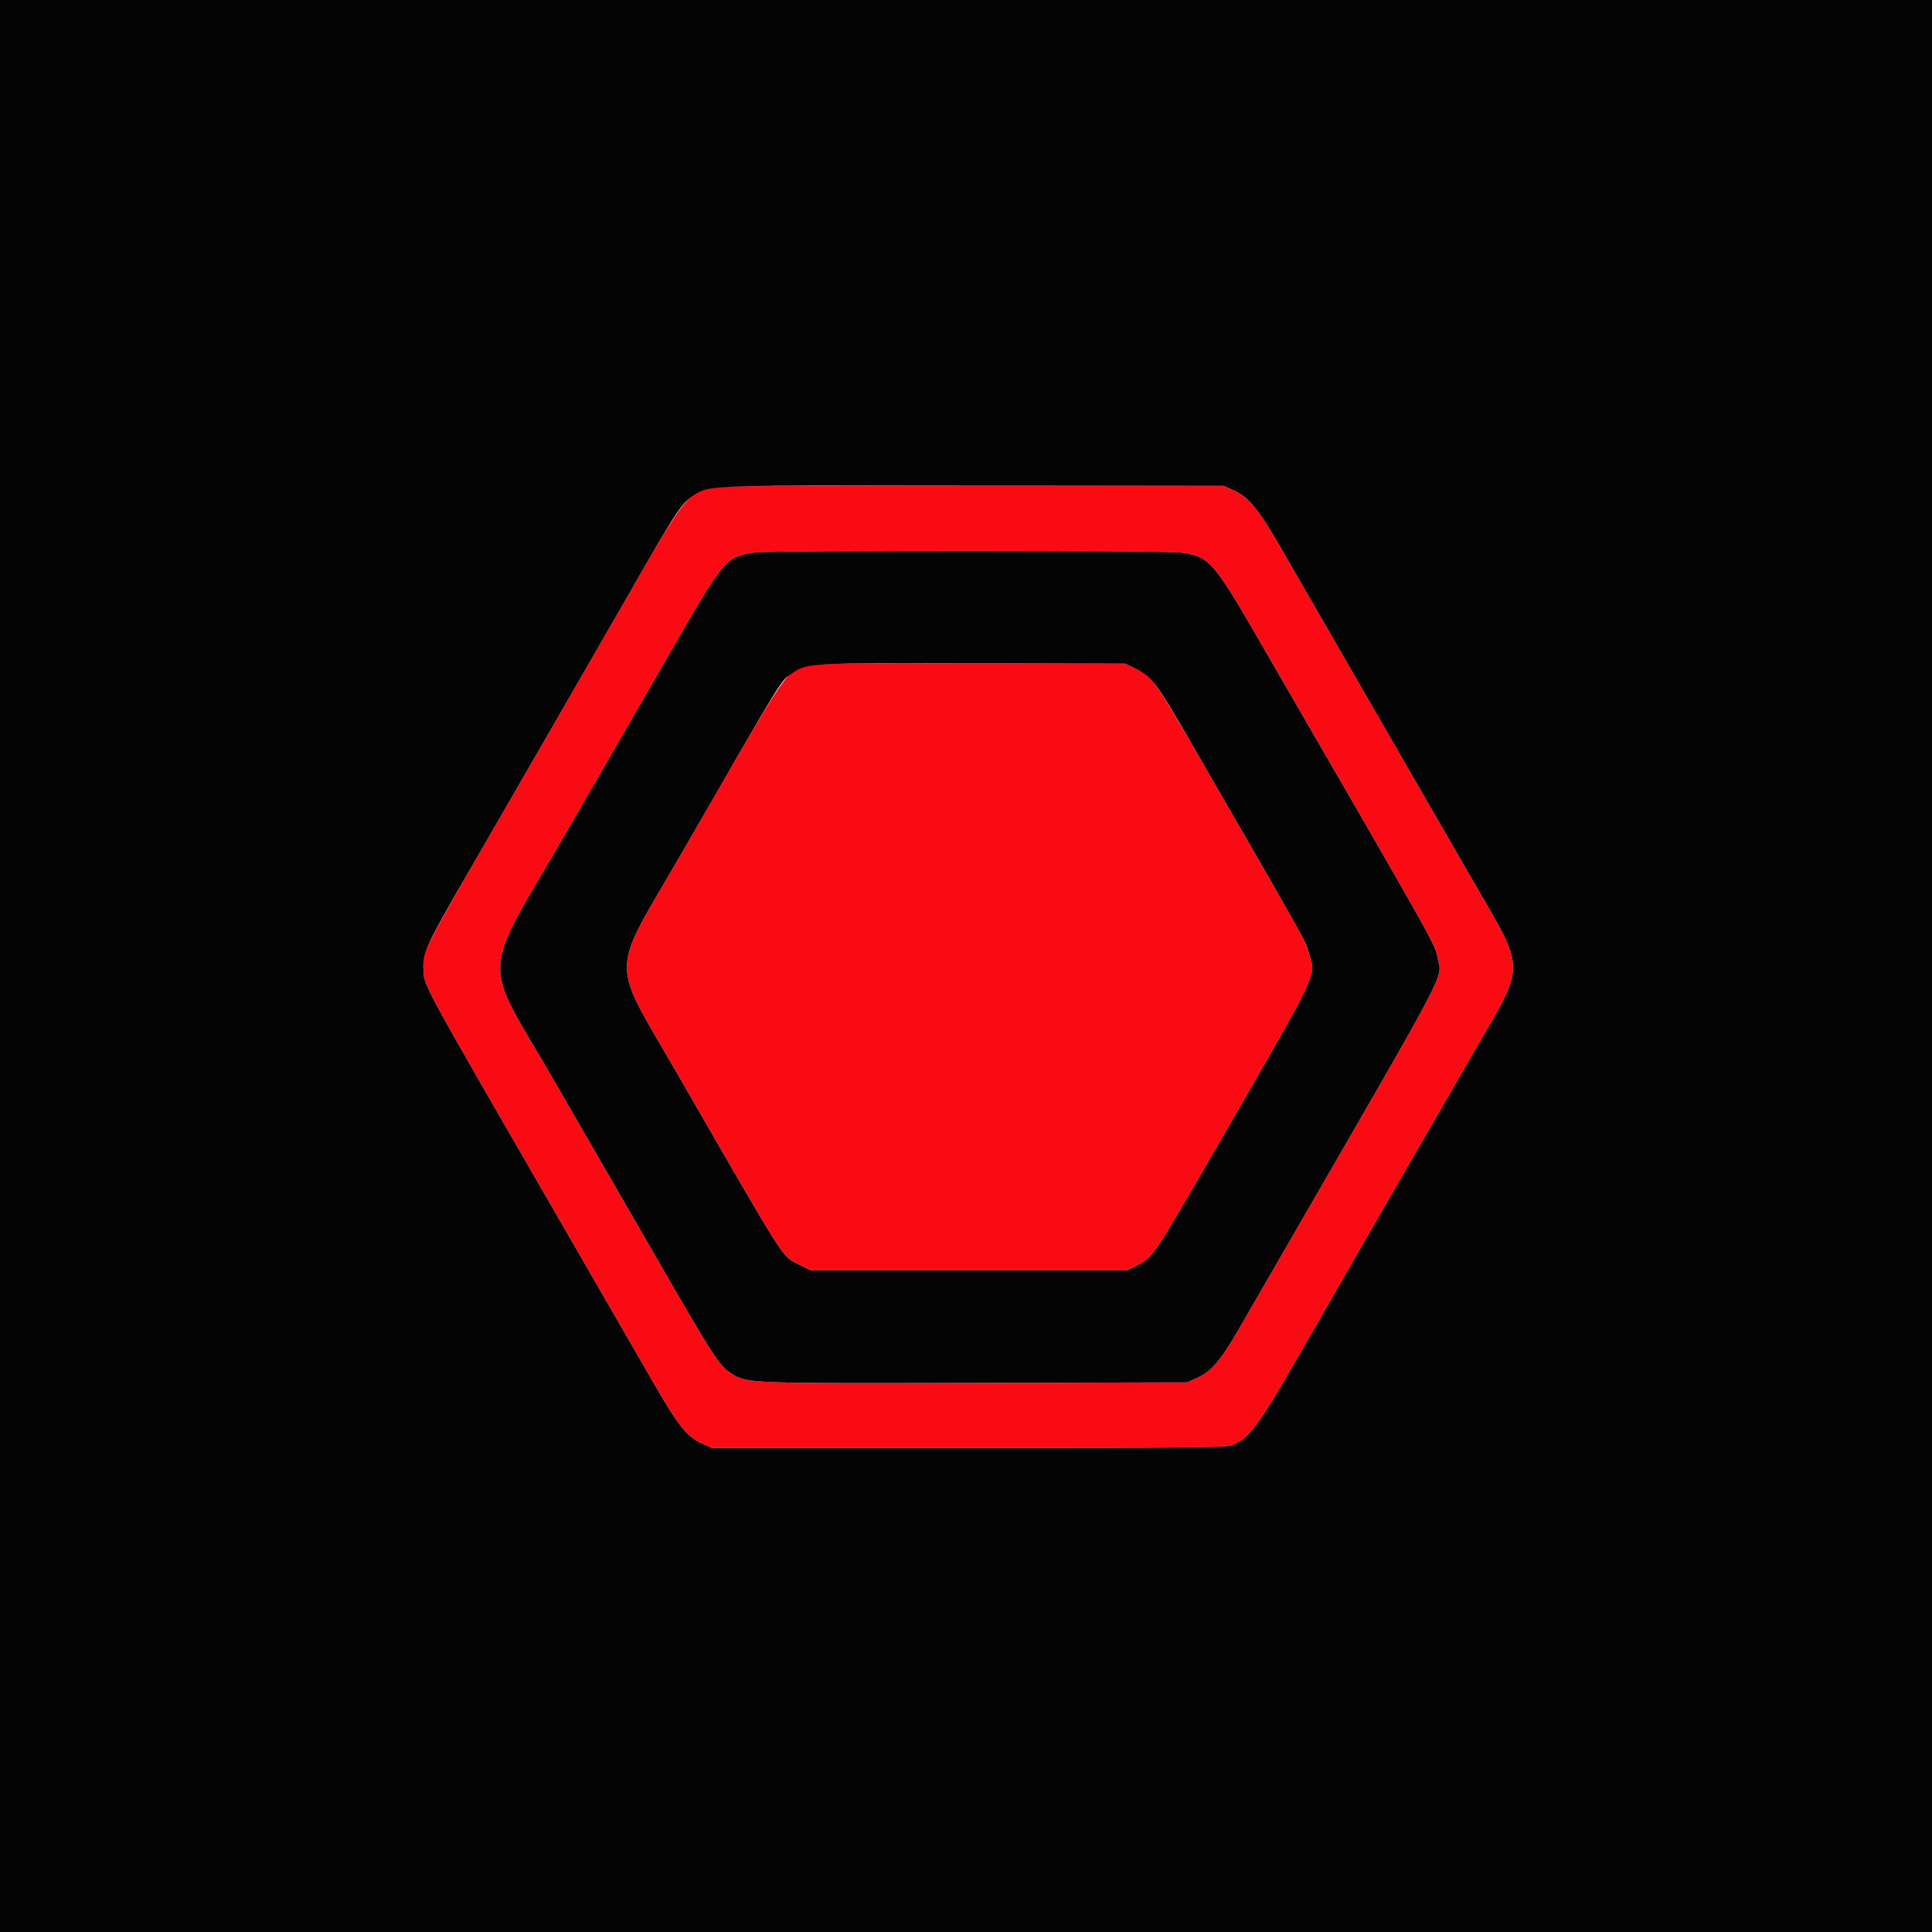 <svg id="svg" version="1.1" xmlns="http://www.w3.org/2000/svg" xmlns:xlink="http://www.w3.org/1999/xlink" width="400" height="400" viewBox="0, 0, 400,400"><g id="svgg"><path id="path0" d="M147.889 100.810 C 142.600 101.714,141.838 102.667,130.309 122.800 C 127.348 127.970,120.194 140.390,114.411 150.400 C 85.092 201.148,87.435 196.740,87.670 200.701 C 87.886 204.368,86.094 201.096,120.697 261.000 C 126.289 270.680,132.874 282.092,135.332 286.360 C 140.395 295.154,142.241 297.469,145.288 298.846 L 147.400 299.800 200.400 299.800 C 243.201 299.800,253.686 299.699,254.886 299.274 C 258.499 297.994,260.549 295.274,268.808 280.800 C 271.780 275.590,288.828 246.039,304.921 218.200 C 316.100 198.861,316.131 201.693,304.512 181.565 C 300.777 175.094,291.281 158.640,283.411 145.000 C 275.541 131.360,267.315 117.105,265.131 113.322 C 260.568 105.416,258.525 102.916,255.512 101.554 L 253.400 100.600 201.600 100.542 C 173.110 100.510,148.940 100.631,147.889 100.810 M244.582 114.418 C 250.393 115.258,251.189 116.155,260.704 132.600 C 298.627 198.142,296.999 195.240,297.683 198.503 C 298.563 202.697,300.543 198.920,267.327 256.400 C 262.940 263.990,258.013 272.521,256.376 275.358 C 252.783 281.585,250.746 283.965,247.912 285.246 L 245.800 286.200 201.846 286.310 C 155.107 286.427,154.732 286.414,151.607 284.483 C 148.957 282.845,148.027 281.417,135.739 260.118 C 129.546 249.383,120.106 233.040,114.762 223.800 C 99.542 197.487,99.208 203.487,117.670 171.600 C 124.612 159.610,134.026 143.320,138.589 135.400 C 150.002 115.592,150.227 115.325,156.200 114.407 C 159.279 113.934,241.303 113.944,244.582 114.418 M167.936 137.746 C 162.537 138.926,164.692 135.791,140.682 177.400 C 126.164 202.559,126.169 197.911,140.632 223.000 C 163.249 262.234,161.797 259.959,165.383 261.793 L 167.743 263.000 200.572 263.000 L 233.400 263.000 235.288 262.061 C 238.710 260.361,238.613 260.504,252.077 237.200 C 273.590 199.963,272.453 202.356,271.004 197.339 C 270.272 194.806,269.966 194.243,259.317 175.800 C 237.319 137.703,239.034 140.363,235.290 138.524 L 233.000 137.400 201.600 137.325 C 177.901 137.269,169.645 137.372,167.936 137.746 " stroke="none" fill="#fa0b14" fill-rule="evenodd"></path><path id="path1" d="M0.000 200.000 L 0.000 400.000 200.000 400.000 L 400.000 400.000 400.000 200.000 L 400.000 0.000 200.000 0.000 L 0.000 0.000 0.000 200.000 M255.512 101.554 C 258.525 102.916,260.568 105.416,265.131 113.322 C 267.315 117.105,275.541 131.360,283.411 145.000 C 291.281 158.640,300.777 175.094,304.512 181.565 C 316.131 201.693,316.100 198.861,304.921 218.200 C 288.828 246.039,271.780 275.590,268.808 280.800 C 260.549 295.274,258.499 297.994,254.886 299.274 C 253.686 299.699,243.201 299.800,200.400 299.800 L 147.400 299.800 145.288 298.846 C 142.241 297.469,140.395 295.154,135.332 286.360 C 132.874 282.092,126.289 270.680,120.697 261.000 C 86.094 201.096,87.886 204.368,87.670 200.701 C 87.466 197.261,87.950 196.218,97.083 180.400 C 100.830 173.910,108.628 160.410,114.411 150.400 C 120.194 140.390,127.348 127.970,130.309 122.800 C 140.456 105.079,141.243 103.912,144.214 102.171 C 147.072 100.496,147.571 100.481,201.600 100.542 L 253.400 100.600 255.512 101.554 M156.200 114.407 C 150.227 115.325,150.002 115.592,138.589 135.400 C 134.026 143.320,124.612 159.610,117.670 171.600 C 99.208 203.487,99.542 197.487,114.762 223.800 C 120.106 233.040,129.546 249.383,135.739 260.118 C 148.027 281.417,148.957 282.845,151.607 284.483 C 154.732 286.414,155.107 286.427,201.846 286.310 L 245.800 286.200 247.912 285.246 C 250.746 283.965,252.783 281.585,256.376 275.358 C 258.013 272.521,262.940 263.990,267.327 256.400 C 300.543 198.920,298.563 202.697,297.683 198.503 C 296.999 195.240,298.627 198.142,260.704 132.600 C 251.189 116.155,250.393 115.258,244.582 114.418 C 241.303 113.944,159.279 113.934,156.200 114.407 M235.290 138.524 C 238.472 140.087,239.391 141.313,246.179 153.057 C 271.448 196.774,270.195 194.539,271.004 197.339 C 272.453 202.356,273.590 199.963,252.077 237.200 C 238.613 260.504,238.710 260.361,235.288 262.061 L 233.400 263.000 200.572 263.000 L 167.743 263.000 165.383 261.793 C 161.797 259.959,163.249 262.234,140.632 223.000 C 126.169 197.911,126.164 202.559,140.682 177.400 C 163.060 138.619,161.525 141.115,164.094 139.335 C 167.060 137.279,167.701 137.245,201.600 137.325 L 233.000 137.400 235.290 138.524 " stroke="none" fill="#040404" fill-rule="evenodd"></path></g></svg>
